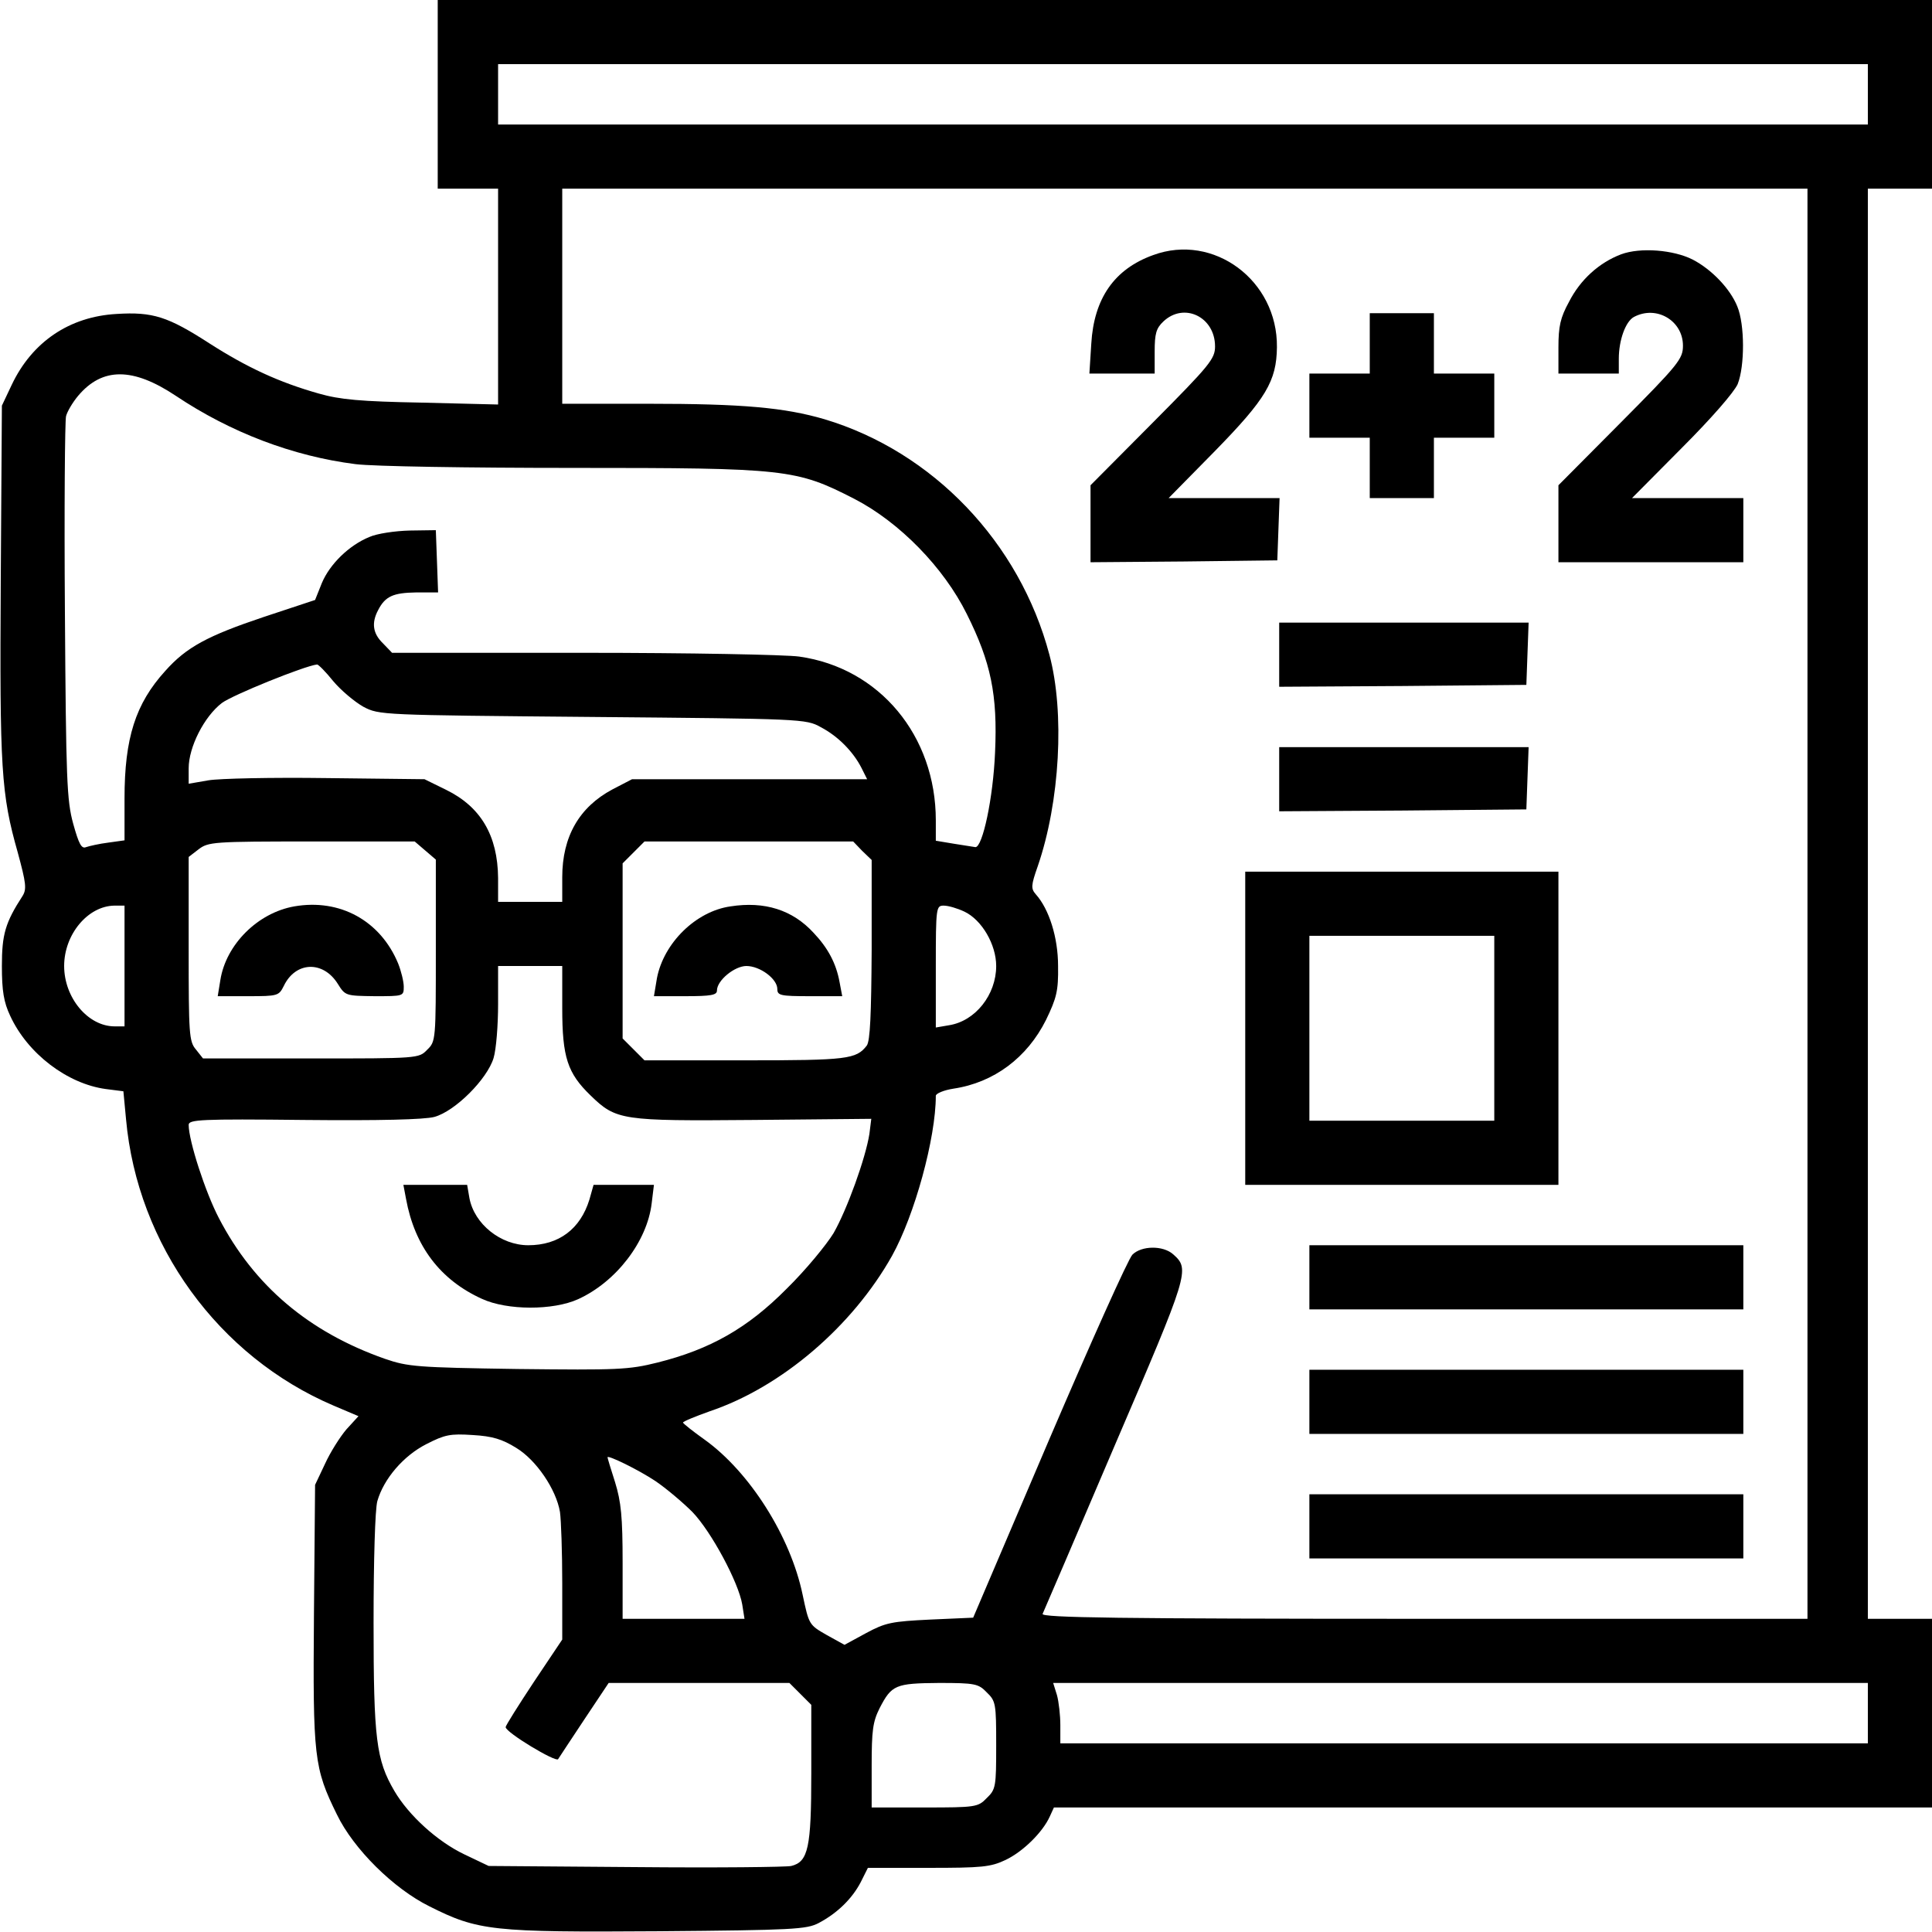 <?xml version="1.0" standalone="no"?>
<!DOCTYPE svg PUBLIC "-//W3C//DTD SVG 20010904//EN"
 "http://www.w3.org/TR/2001/REC-SVG-20010904/DTD/svg10.dtd">
<svg version="1.0" xmlns="http://www.w3.org/2000/svg"
 width="512pt" height="512pt" viewBox="0 0 512 512"
 preserveAspectRatio="xMidYMid meet">

<g transform="translate(0,512) scale(0.1,-0.1)"
fill="#000000" stroke="none">
<path d="M1160 4870 l0 -250 80 0 80 0 0 -286 0 -286 -202 5 c-163 3 -217 8
-273 24 -106 30 -190 69 -290 133 -110 71 -150 84 -246 78 -125 -7 -224 -74
-278 -188 l-26 -55 -3 -465 c-3 -498 1 -564 45 -719 22 -81 24 -97 13 -115
-46 -71 -55 -102 -55 -186 0 -66 5 -96 22 -132 46 -100 151 -180 253 -194 l47
-6 7 -74 c30 -333 245 -629 550 -759 l66 -28 -32 -35 c-17 -20 -43 -61 -57
-92 l-26 -55 -3 -343 c-3 -380 0 -407 61 -531 44 -91 150 -196 245 -243 129
-65 167 -69 607 -66 358 3 393 5 425 22 49 26 88 64 111 108 l19 38 160 0
c142 0 165 2 205 21 46 22 98 73 117 115 l11 24 1164 0 1163 0 0 250 0 250
-85 0 -85 0 0 1895 0 1895 85 0 85 0 0 250 0 250 -1980 0 -1980 0 0 -250z
m3790 0 l0 -80 -1815 0 -1815 0 0 80 0 80 1815 0 1815 0 0 -80z m-160 -2145
l0 -1895 -1016 0 c-809 0 -1015 3 -1011 13 3 6 89 207 191 446 197 459 200
467 155 507 -27 24 -84 23 -108 -1 -11 -11 -110 -232 -221 -491 l-201 -471
-113 -5 c-103 -5 -119 -8 -171 -36 l-57 -31 -47 26 c-47 27 -47 27 -64 107
-32 154 -140 325 -260 411 -31 22 -56 42 -57 45 0 3 32 16 71 30 190 64 378
225 483 412 60 108 116 312 116 424 0 6 21 15 47 19 107 16 195 82 245 182 28
58 33 77 32 143 0 76 -24 151 -59 190 -13 15 -13 23 5 74 59 171 72 408 31
561 -79 298 -309 538 -596 624 -106 31 -217 41 -467 41 l-228 0 0 285 0 285
1650 0 1650 0 0 -1895z m-4324 1346 c145 -97 310 -160 476 -181 47 -6 298 -10
578 -10 564 0 590 -3 744 -82 120 -62 237 -182 298 -305 64 -128 82 -214 75
-367 -5 -121 -33 -251 -52 -251 -6 1 -31 5 -57 9 l-48 8 0 54 c0 224 -149 404
-362 434 -35 5 -292 10 -571 10 l-508 0 -24 25 c-27 26 -31 54 -13 88 19 37
40 46 101 47 l58 0 -3 83 -3 82 -70 -1 c-38 -1 -86 -8 -106 -17 -54 -22 -105
-72 -126 -122 l-18 -45 -136 -45 c-149 -50 -205 -80 -261 -143 -79 -87 -108
-178 -108 -338 l0 -111 -43 -6 c-24 -3 -50 -9 -59 -12 -12 -5 -19 8 -34 62
-17 62 -19 115 -22 563 -2 272 0 505 3 517 3 12 17 36 32 54 64 76 145 76 259
0z m417 -756 c21 -25 57 -55 80 -68 42 -22 46 -22 607 -27 555 -5 566 -5 605
-27 46 -24 86 -65 108 -108 l15 -30 -312 0 -311 0 -52 -27 c-88 -47 -133 -125
-133 -233 l0 -65 -85 0 -85 0 0 63 c-1 113 -46 189 -138 234 l-57 28 -260 3
c-144 2 -284 -1 -313 -6 l-52 -9 0 41 c0 56 41 137 88 173 28 21 218 98 252
102 3 1 23 -19 43 -44z m244 -449 l28 -24 0 -241 c0 -237 0 -241 -23 -263 -22
-23 -24 -23 -308 -23 l-286 0 -19 24 c-18 21 -19 42 -19 266 l0 244 26 20 c26
20 39 21 300 21 l273 0 28 -24z m1158 -1 l25 -24 0 -238 c-1 -171 -4 -242 -13
-254 -28 -36 -51 -39 -322 -39 l-267 0 -29 29 -29 29 0 232 0 232 29 29 29 29
277 0 276 0 24 -25z m-1955 -305 l0 -160 -26 0 c-71 0 -134 76 -134 160 0 84
63 159 133 160 l27 0 0 -160z m2226 144 c46 -22 84 -87 84 -144 0 -76 -55
-146 -125 -157 l-35 -6 0 162 c0 157 1 161 21 161 12 0 36 -7 55 -16z m-1066
-256 c0 -130 14 -172 75 -231 68 -66 82 -68 432 -65 l312 3 -5 -40 c-10 -64
-59 -200 -95 -263 -19 -31 -74 -98 -124 -147 -104 -105 -203 -161 -343 -196
-76 -19 -105 -20 -370 -17 -267 4 -291 6 -352 27 -202 71 -347 194 -440 373
-36 69 -80 205 -80 247 0 14 32 16 305 13 202 -2 319 1 346 8 55 15 140 100
157 156 7 23 12 87 12 143 l0 101 85 0 85 0 0 -112z m-122 -1165 c53 -32 106
-110 116 -170 3 -21 6 -106 6 -188 l0 -150 -75 -112 c-41 -62 -75 -116 -75
-120 0 -14 133 -94 139 -85 3 5 35 53 70 106 l64 96 239 0 240 0 29 -29 29
-29 0 -182 c0 -196 -8 -234 -53 -245 -12 -3 -197 -5 -412 -3 l-390 3 -65 31
c-71 34 -147 103 -185 168 -48 82 -55 137 -55 446 0 165 4 301 10 322 17 59
69 120 130 151 49 25 63 28 123 24 52 -3 78 -11 115 -34z m369 -88 c28 -19 72
-56 98 -82 50 -52 122 -186 132 -245 l6 -38 -162 0 -161 0 0 149 c0 121 -4
161 -20 213 -11 34 -20 64 -20 66 0 7 82 -33 127 -63z m878 -560 c24 -23 25
-30 25 -140 0 -110 -1 -117 -25 -140 -23 -24 -29 -25 -165 -25 l-140 0 0 110
c0 94 3 117 21 153 32 62 42 66 157 67 96 0 105 -2 127 -25z m2335 -55 l0 -80
-1070 0 -1070 0 0 48 c0 26 -4 62 -9 80 l-10 32 1080 0 1079 0 0 -80z"/>
<path d="M3056 4444 c-103 -37 -157 -115 -164 -235 l-5 -79 87 0 86 0 0 58 c0
48 4 62 23 80 55 52 137 12 137 -66 0 -33 -14 -50 -165 -202 l-165 -166 0
-102 0 -102 248 2 247 3 3 83 3 82 -147 0 -147 0 122 124 c136 139 164 186
165 276 2 177 -168 303 -328 244z"/>
<path d="M4296 4446 c-58 -22 -108 -67 -138 -126 -23 -42 -28 -65 -28 -121 l0
-69 80 0 80 0 0 39 c0 50 18 99 40 111 60 32 130 -10 130 -76 0 -35 -11 -49
-165 -204 l-165 -166 0 -102 0 -102 245 0 245 0 0 85 0 85 -147 0 -148 0 132
133 c79 79 138 147 148 169 19 48 19 158 -1 206 -19 47 -68 98 -118 124 -51
26 -139 33 -190 14z"/>
<path d="M3630 4210 l0 -80 -80 0 -80 0 0 -85 0 -85 80 0 80 0 0 -80 0 -80 85
0 85 0 0 80 0 80 80 0 80 0 0 85 0 85 -80 0 -80 0 0 80 0 80 -85 0 -85 0 0
-80z"/>
<path d="M3390 3385 l0 -85 328 2 327 3 3 83 3 82 -331 0 -330 0 0 -85z"/>
<path d="M3390 3055 l0 -85 328 2 327 3 3 83 3 82 -331 0 -330 0 0 -85z"/>
<path d="M3300 2395 l0 -415 415 0 415 0 0 415 0 415 -415 0 -415 0 0 -415z
m660 0 l0 -245 -245 0 -245 0 0 245 0 245 245 0 245 0 0 -245z"/>
<path d="M3470 1735 l0 -85 575 0 575 0 0 85 0 85 -575 0 -575 0 0 -85z"/>
<path d="M3470 1405 l0 -85 575 0 575 0 0 85 0 85 -575 0 -575 0 0 -85z"/>
<path d="M3470 1075 l0 -85 575 0 575 0 0 85 0 85 -575 0 -575 0 0 -85z"/>
<path d="M780 2718 c-97 -17 -181 -101 -196 -195 l-7 -43 81 0 c78 0 81 1 94
27 31 65 104 68 143 6 20 -32 21 -32 98 -33 76 0 77 0 77 25 0 14 -7 42 -15
62 -47 113 -154 172 -275 151z"/>
<path d="M1936 2718 c-92 -13 -177 -97 -195 -190 l-8 -48 83 0 c69 0 84 3 84
15 0 27 47 65 78 65 36 0 82 -34 82 -61 0 -17 8 -19 86 -19 l86 0 -7 37 c-9
50 -31 91 -69 131 -56 61 -130 84 -220 70z"/>
<path d="M1076 1943 c23 -126 91 -215 201 -265 67 -31 189 -31 255 -1 101 46
183 153 195 254 l6 49 -80 0 -80 0 -11 -39 c-24 -78 -81 -121 -162 -121 -73 0
-143 56 -156 125 l-6 35 -85 0 -84 0 7 -37z"/>
</g>
</svg>
